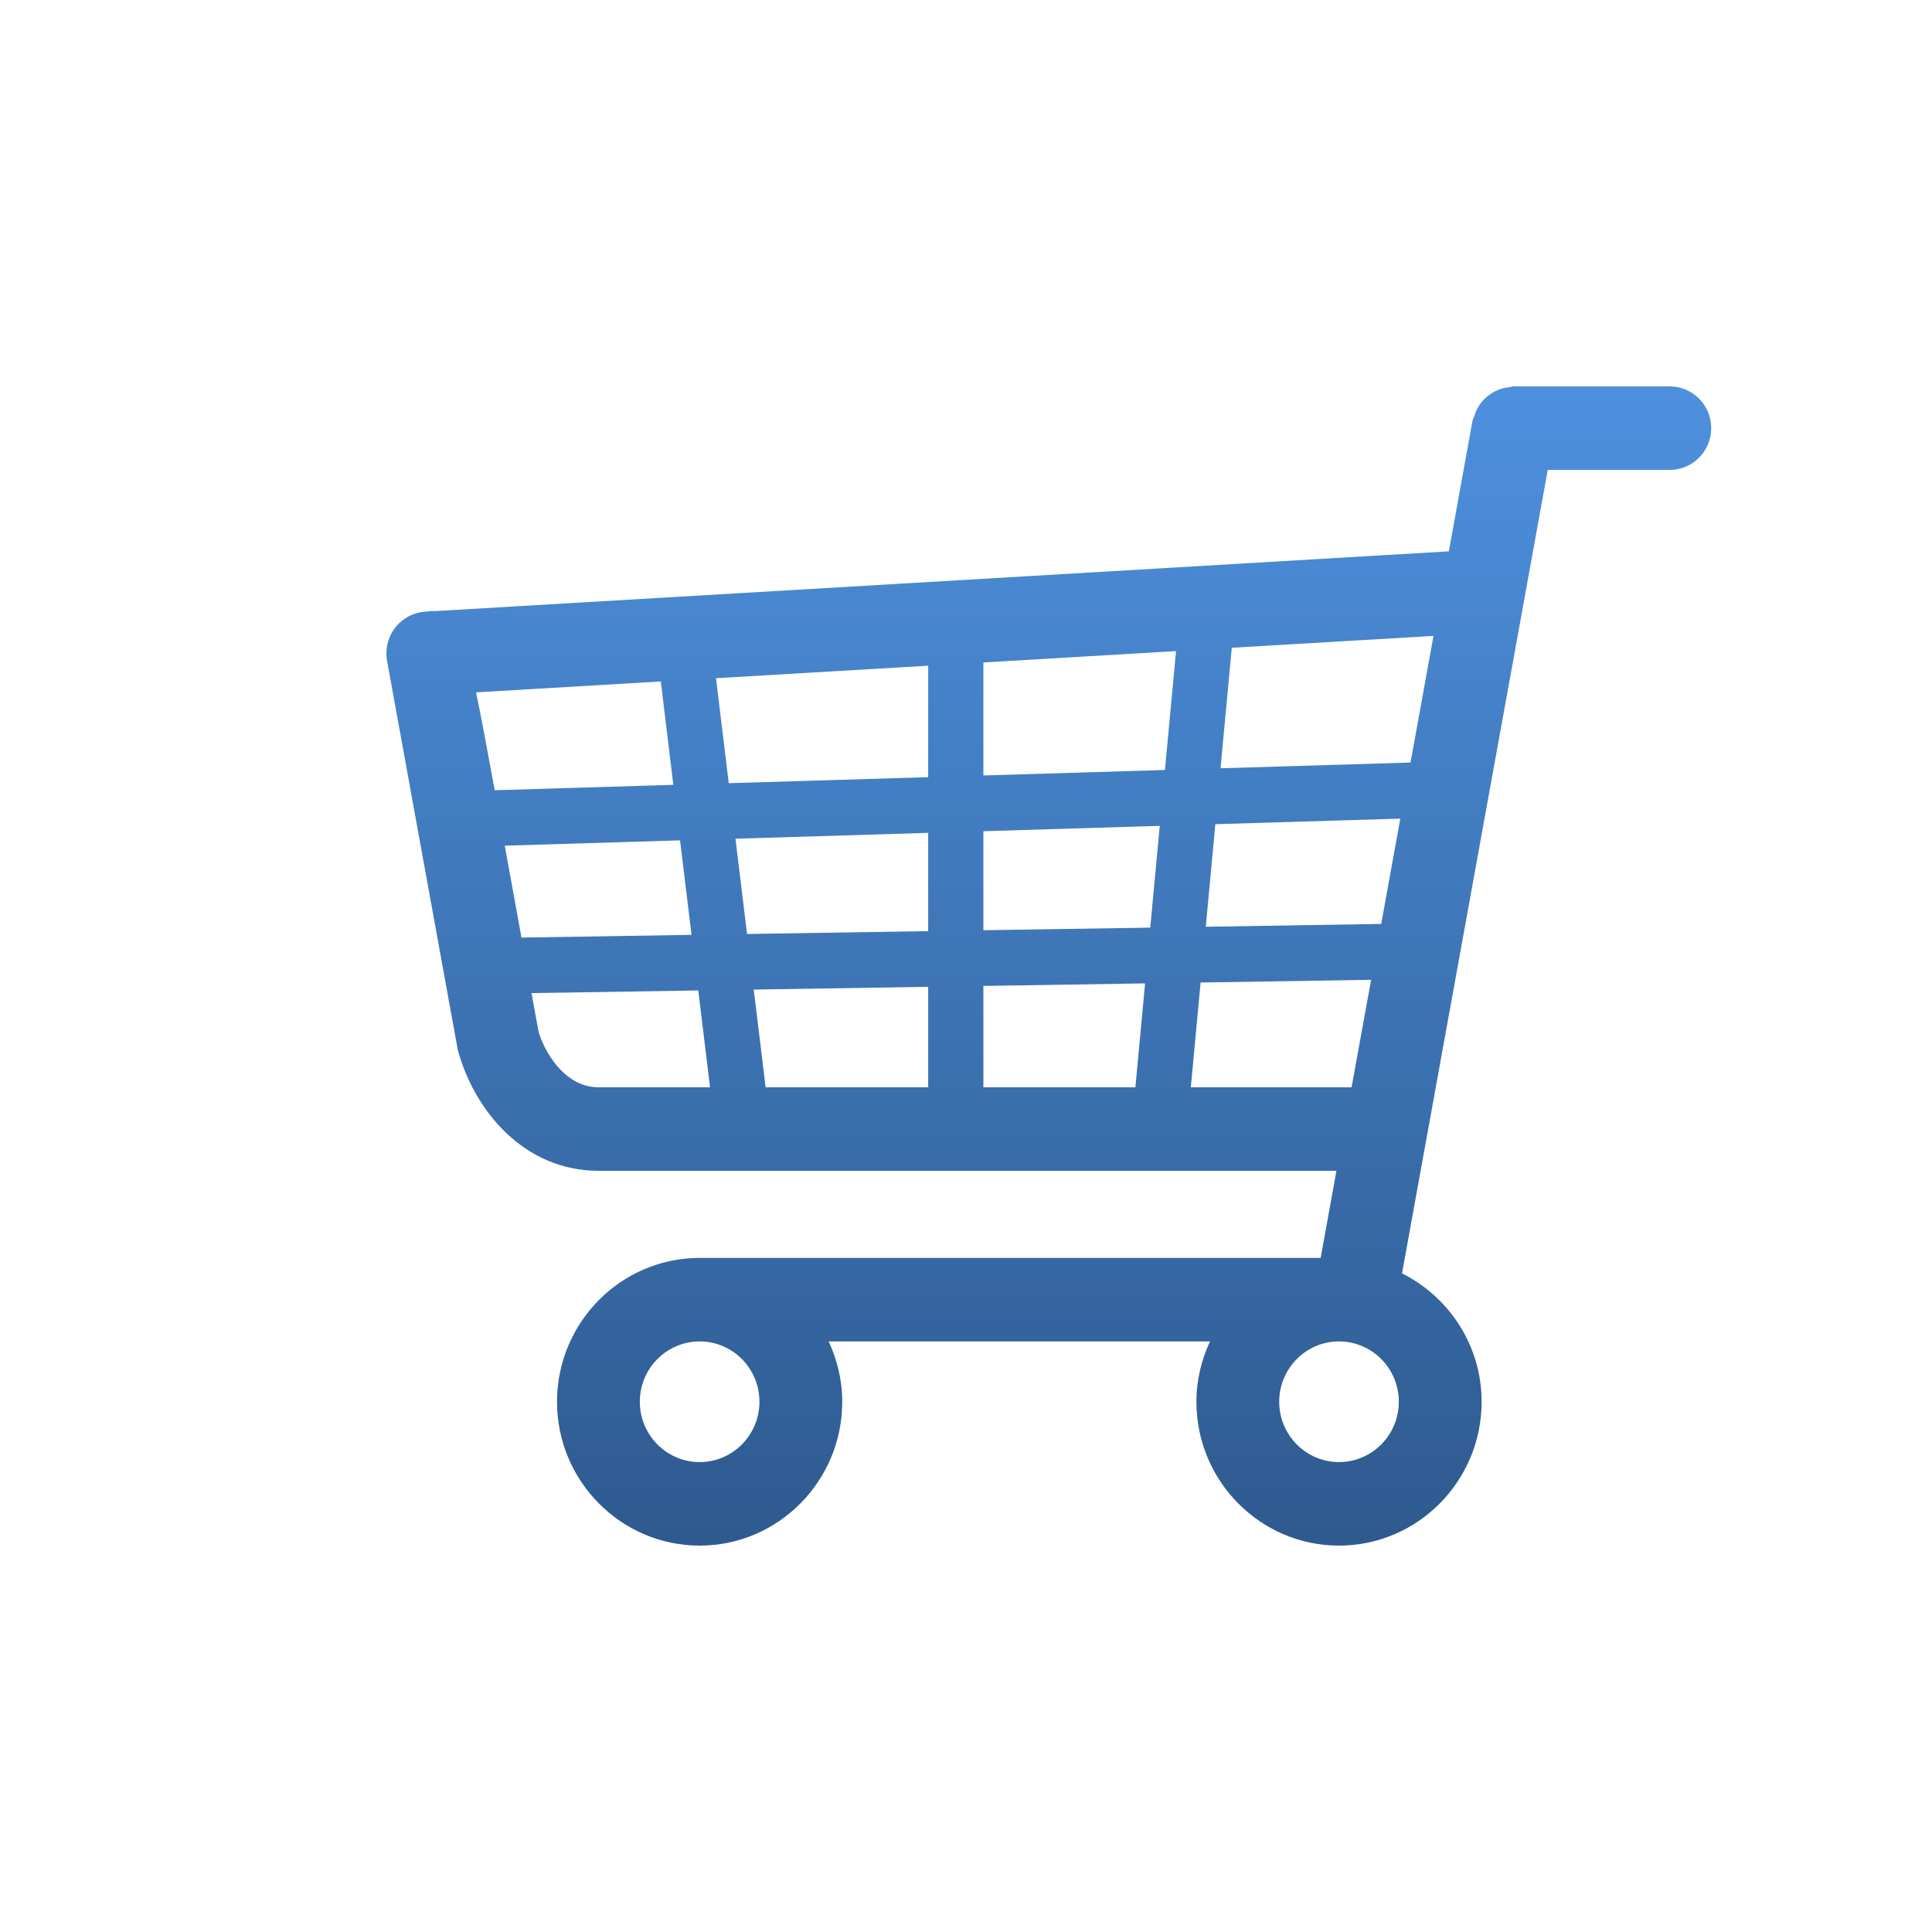 <svg width="35" height="35" viewBox="0 0 35 35" version="1.1" xmlns="http://www.w3.org/2000/svg" xmlns:xlink="http://www.w3.org/1999/xlink">
<g id="Canvas" fill="none">
<g id="Group 8">
<g id="if_00-ELASTOFONT-STORE-READY_cart_2703080">
<g id="Vector">
<path d="M 23.25 -5.04315e-08L 20.414 -5.04315e-08C 20.387 -5.04315e-08 20.364 0.013 20.338 0.015C 20.284 0.021 20.233 0.03 20.182 0.047C 20.14 0.061 20.101 0.079 20.062 0.1C 20.017 0.125 19.977 0.152 19.938 0.185C 19.902 0.215 19.872 0.247 19.842 0.284C 19.811 0.322 19.785 0.36 19.762 0.403C 19.738 0.448 19.721 0.494 19.707 0.544C 19.699 0.571 19.681 0.592 19.676 0.621L 19.247 2.988L 0.893 4.07C 0.823 4.065 0.761 4.075 0.682 4.083C 0.275 4.12 -0.028 4.481 0.002 4.892C 0.005 4.923 0.008 4.954 0.014 4.983L 1.293 12.018C 1.586 13.109 2.486 14.21 3.841 14.21L 17.211 14.21L 16.925 15.788L 5.675 15.788C 4.251 15.788 3.091 16.957 3.091 18.394C 3.091 19.831 4.251 21 5.675 21C 7.099 21 8.258 19.831 8.258 18.394C 8.258 18.002 8.166 17.634 8.012 17.301L 14.92 17.301C 14.766 17.634 14.674 18.002 14.674 18.394C 14.674 19.831 15.833 21 17.257 21C 18.682 21 19.841 19.831 19.841 18.394C 19.841 17.372 19.249 16.495 18.399 16.068L 21.039 1.513L 23.25 1.513C 23.664 1.513 24 1.174 24 0.756C 24 0.339 23.664 -5.04315e-08 23.25 -5.04315e-08ZM 18.022 9.738L 14.844 9.789L 15.017 7.931L 18.368 7.83L 18.022 9.738ZM 2.144 8.32L 5.32 8.224L 5.528 9.936L 2.447 9.985L 2.144 8.32ZM 6.324 8.194L 9.815 8.088L 9.815 9.868L 6.533 9.92L 6.324 8.194ZM 9.815 7.079L 6.202 7.188L 5.971 5.286L 9.815 5.06L 9.815 7.079ZM 10.815 5.001L 14.305 4.795L 14.104 6.949L 10.815 7.048L 10.815 5.001ZM 9.815 10.877L 9.815 12.697L 6.87 12.697L 6.655 10.927L 9.815 10.877ZM 10.815 10.861L 13.744 10.815L 13.569 12.697L 10.815 12.697L 10.815 10.861ZM 10.815 9.852L 10.815 8.058L 14.01 7.961L 13.838 9.805L 10.815 9.852ZM 18.553 6.814L 15.111 6.918L 15.315 4.735L 18.969 4.52L 18.553 6.814ZM 4.971 5.345L 5.198 7.218L 1.962 7.316C 1.826 6.569 1.717 5.988 1.625 5.543L 4.971 5.345ZM 2.755 11.684L 2.629 10.991L 5.65 10.943L 5.863 12.697L 3.841 12.697C 3.199 12.697 2.841 11.995 2.755 11.684ZM 14.573 12.697L 14.75 10.799L 17.839 10.75L 17.485 12.697L 14.573 12.697ZM 6.758 18.394C 6.758 18.997 6.273 19.487 5.675 19.487C 5.077 19.487 4.591 18.997 4.591 18.394C 4.591 17.791 5.077 17.301 5.675 17.301C 6.273 17.301 6.758 17.791 6.758 18.394ZM 17.257 19.487C 16.66 19.487 16.174 18.997 16.174 18.394C 16.174 17.791 16.66 17.301 17.257 17.301C 17.855 17.301 18.341 17.791 18.341 18.394C 18.341 18.997 17.855 19.487 17.257 19.487Z" transform="translate(7 7)" fill="url(#paint0_linear)"/>
</g>
</g>
</g>
</g>
<defs>

<linearGradient id="paint0_linear" x2="1" gradientUnits="userSpaceOnUse" gradientTransform="matrix(0 21 -24 0 24 0)">
<stop stop-color="#4E90DE"/>
<stop offset="1" stop-color="#2E5A8F"/>
</linearGradient>

</defs>
</svg>

